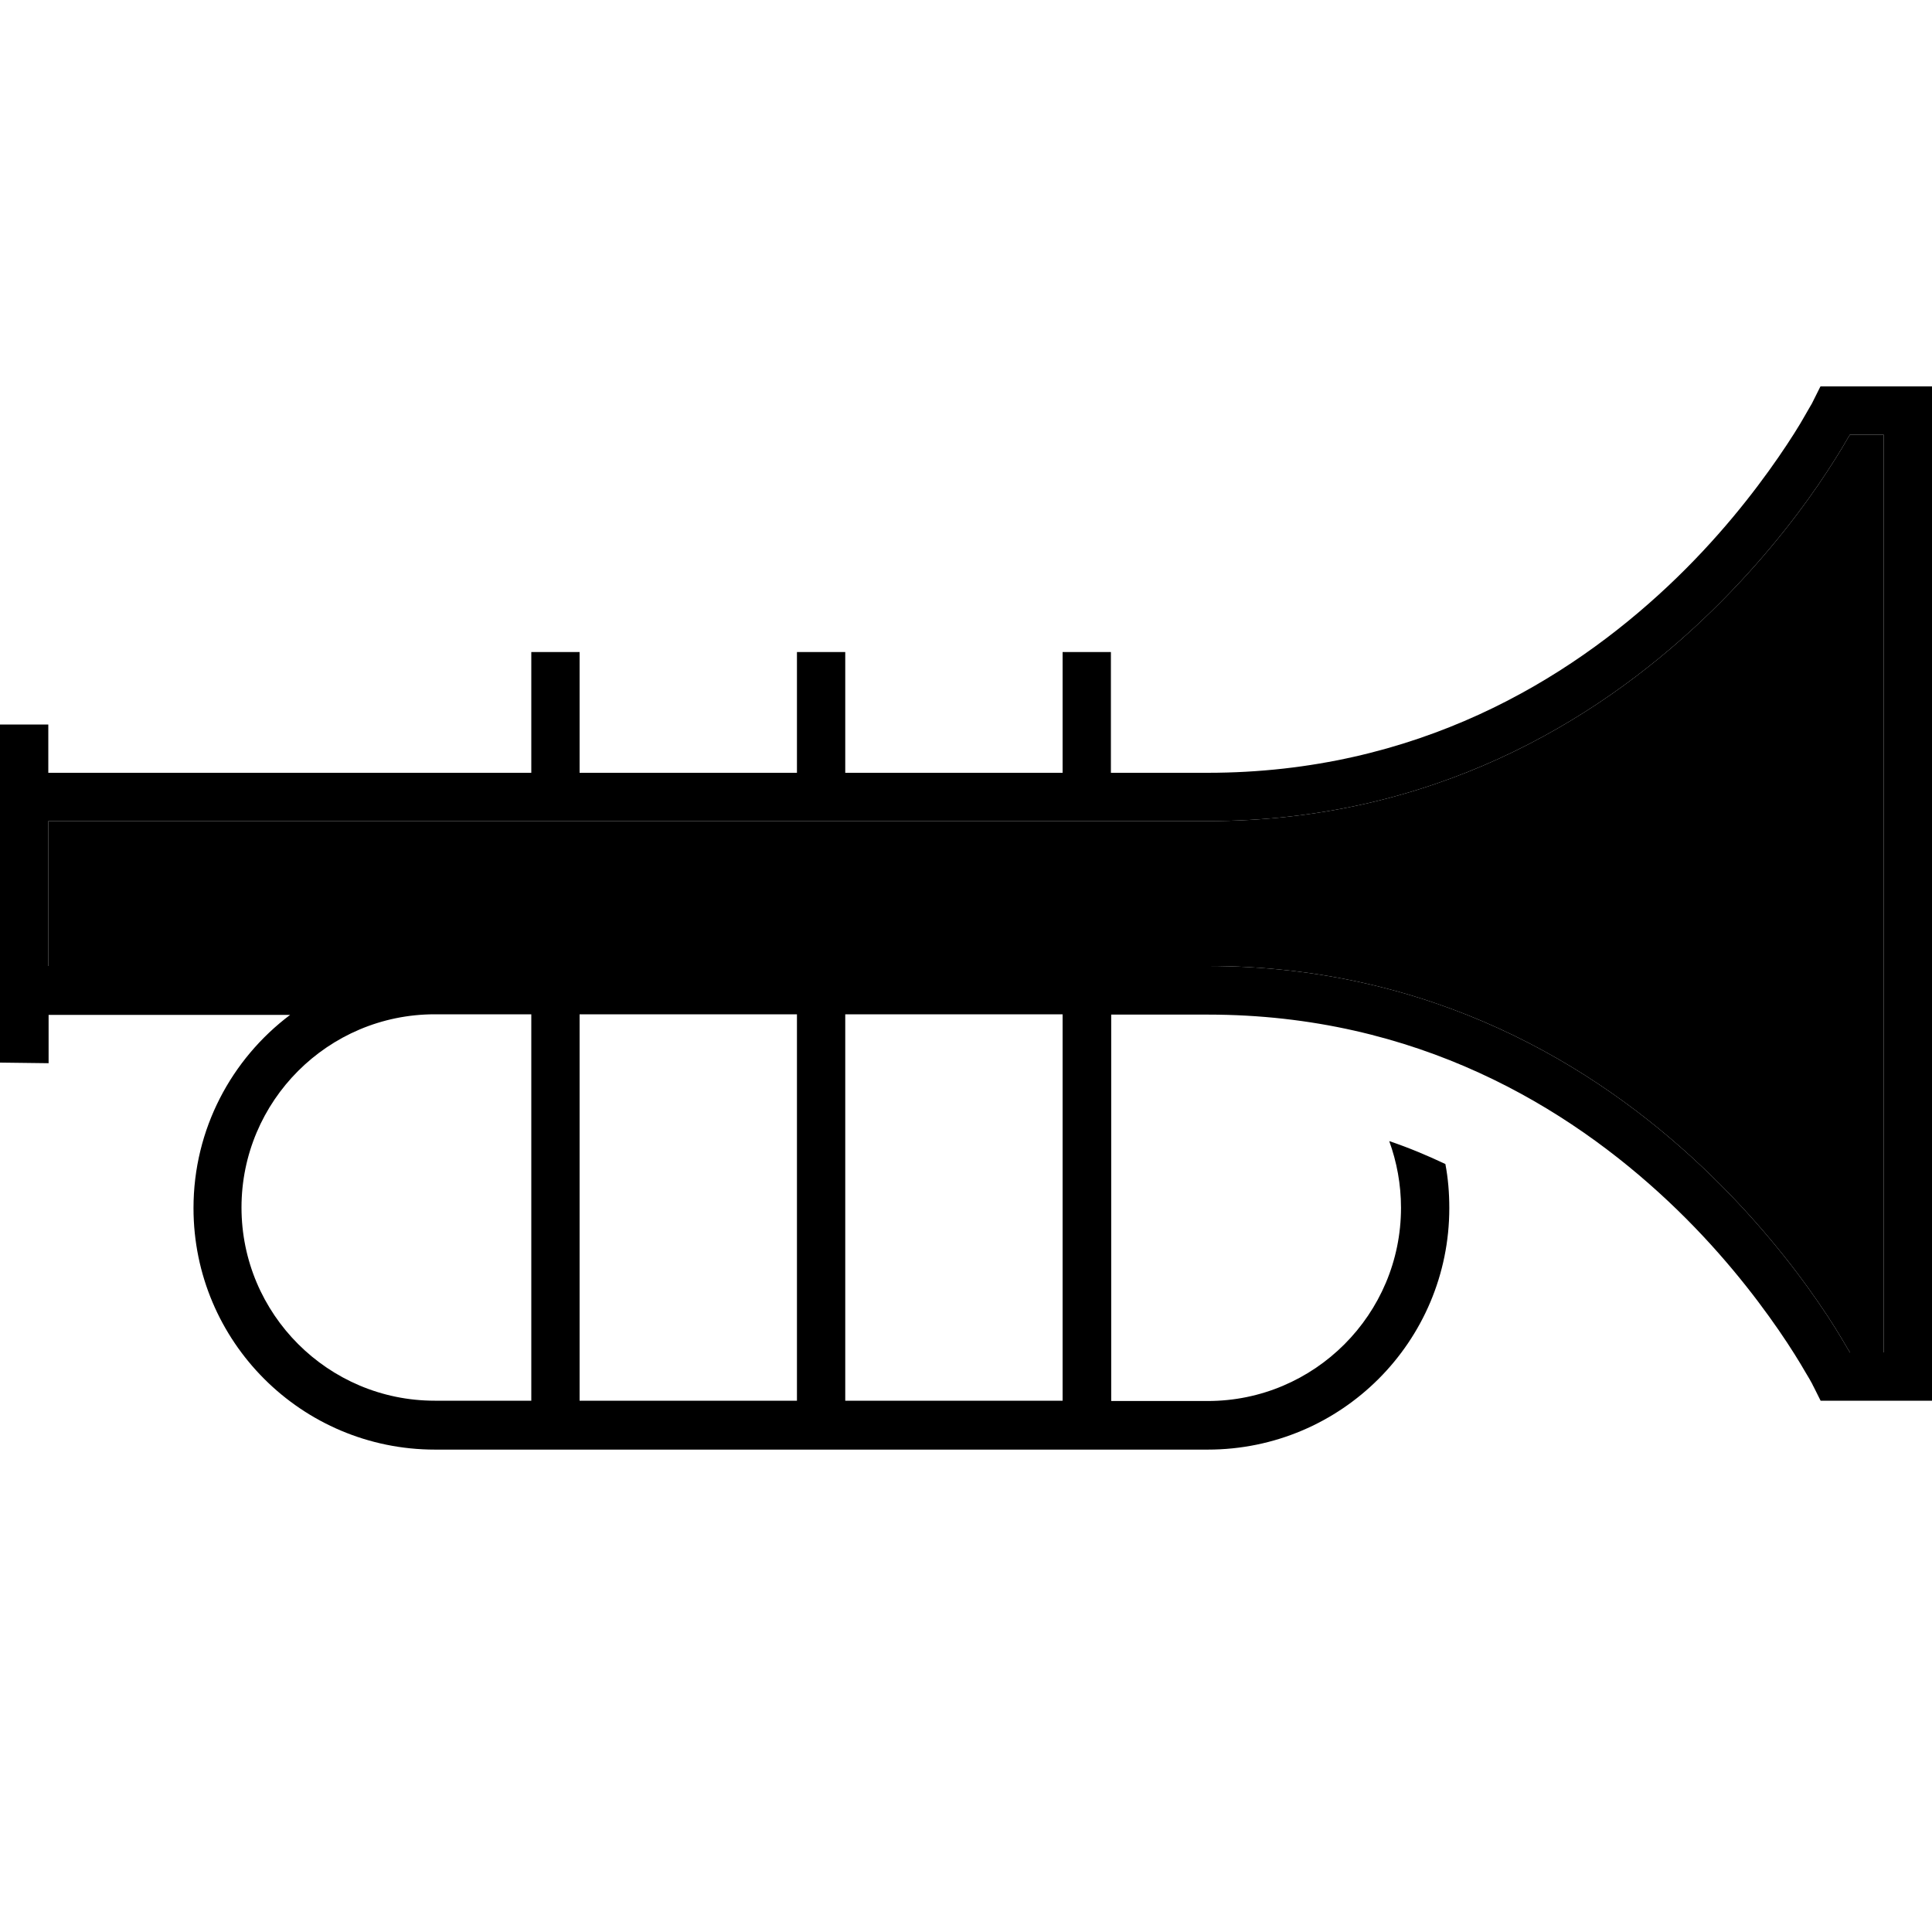 <svg xmlns="http://www.w3.org/2000/svg" width="24" height="24" viewBox="0 0 640 512"><path class="pr-icon-duotone-secondary" d="M16 208l0 48 128 0 32 0 16 0 72 0 16 0 72 0 16 0 32 0c74.6 0 128.5 33.2 163.5 66.2c17.5 16.5 30.4 32.9 38.9 45.3c4.3 6.2 7.4 11.4 9.5 15l.9 1.5 11.2 0 0-160 0-144-11.2 0-.9 1.5c-2.1 3.7-5.3 8.8-9.5 15c-8.5 12.4-21.4 28.8-38.9 45.3c-35 33-88.9 66.2-163.5 66.2l-32 0-16 0-72 0-16 0-72 0-16 0L16 208z"/><path class="pr-icon-duotone-primary" d="M603.1 64l4.9 0 24 0 8 0 0 8 0 152 0 168 0 8-8 0-24 0-4.9 0-2.2-4.4s0 0 0 0s0 0 0 0s0 0 0 0c0 0 0 0 0 0l-.1-.2c-.1-.2-.3-.5-.5-1c-.5-.9-1.2-2.2-2.2-3.8c-1.9-3.3-4.9-8.2-8.9-14c-8-11.6-20.1-27.2-36.6-42.7c-33-31-83.1-61.8-152.5-61.8l-32 0 0 128 32 0c35.3 0 64-28.7 64-64c0-7.8-1.4-15.2-3.9-22.1c6.5 2.2 12.7 4.8 18.6 7.6c.9 4.7 1.3 9.6 1.3 14.6c0 44.2-35.8 80-80 80l-32 0-16 0-72 0-16 0-72 0-16 0-32 0c-44.2 0-80-35.8-80-80c0-26.2 12.6-49.4 32-64l-80 0 0 8 0 8L0 288l0-8 0-96 0-8 16 0 0 8 0 8 160 0 0-32 0-8 16 0 0 8 0 32 72 0 0-32 0-8 16 0 0 8 0 32 72 0 0-32 0-8 16 0 0 8 0 32 32 0c69.4 0 119.5-30.8 152.5-61.8c16.5-15.5 28.6-31.1 36.6-42.7c4-5.8 7-10.6 8.9-14c1-1.7 1.7-3 2.2-3.8c.2-.4 .4-.8 .5-1l.1-.2c0 0 0 0 0 0c0 0 0 0 0 0s0 0 0 0s0 0 0 0l2.2-4.4zM144 256l32 0 16 0 72 0 16 0 72 0 16 0 32 0c74.6 0 128.5 33.2 163.5 66.2c17.5 16.5 30.4 32.9 38.9 45.3c4.3 6.2 7.4 11.4 9.5 15l.9 1.5 11.2 0 0-160 0-144-11.2 0-.9 1.5c-2.1 3.7-5.3 8.8-9.5 15c-8.5 12.4-21.4 28.8-38.9 45.3c-35 33-88.9 66.2-163.5 66.2l-32 0-16 0-72 0-16 0-72 0-16 0L16 208l0 48 128 0zm0 16c-35.3 0-64 28.7-64 64s28.7 64 64 64l32 0 0-128-32 0zm48 0l0 128 72 0 0-128-72 0zm88 0l0 128 72 0 0-128-72 0z"/></svg>